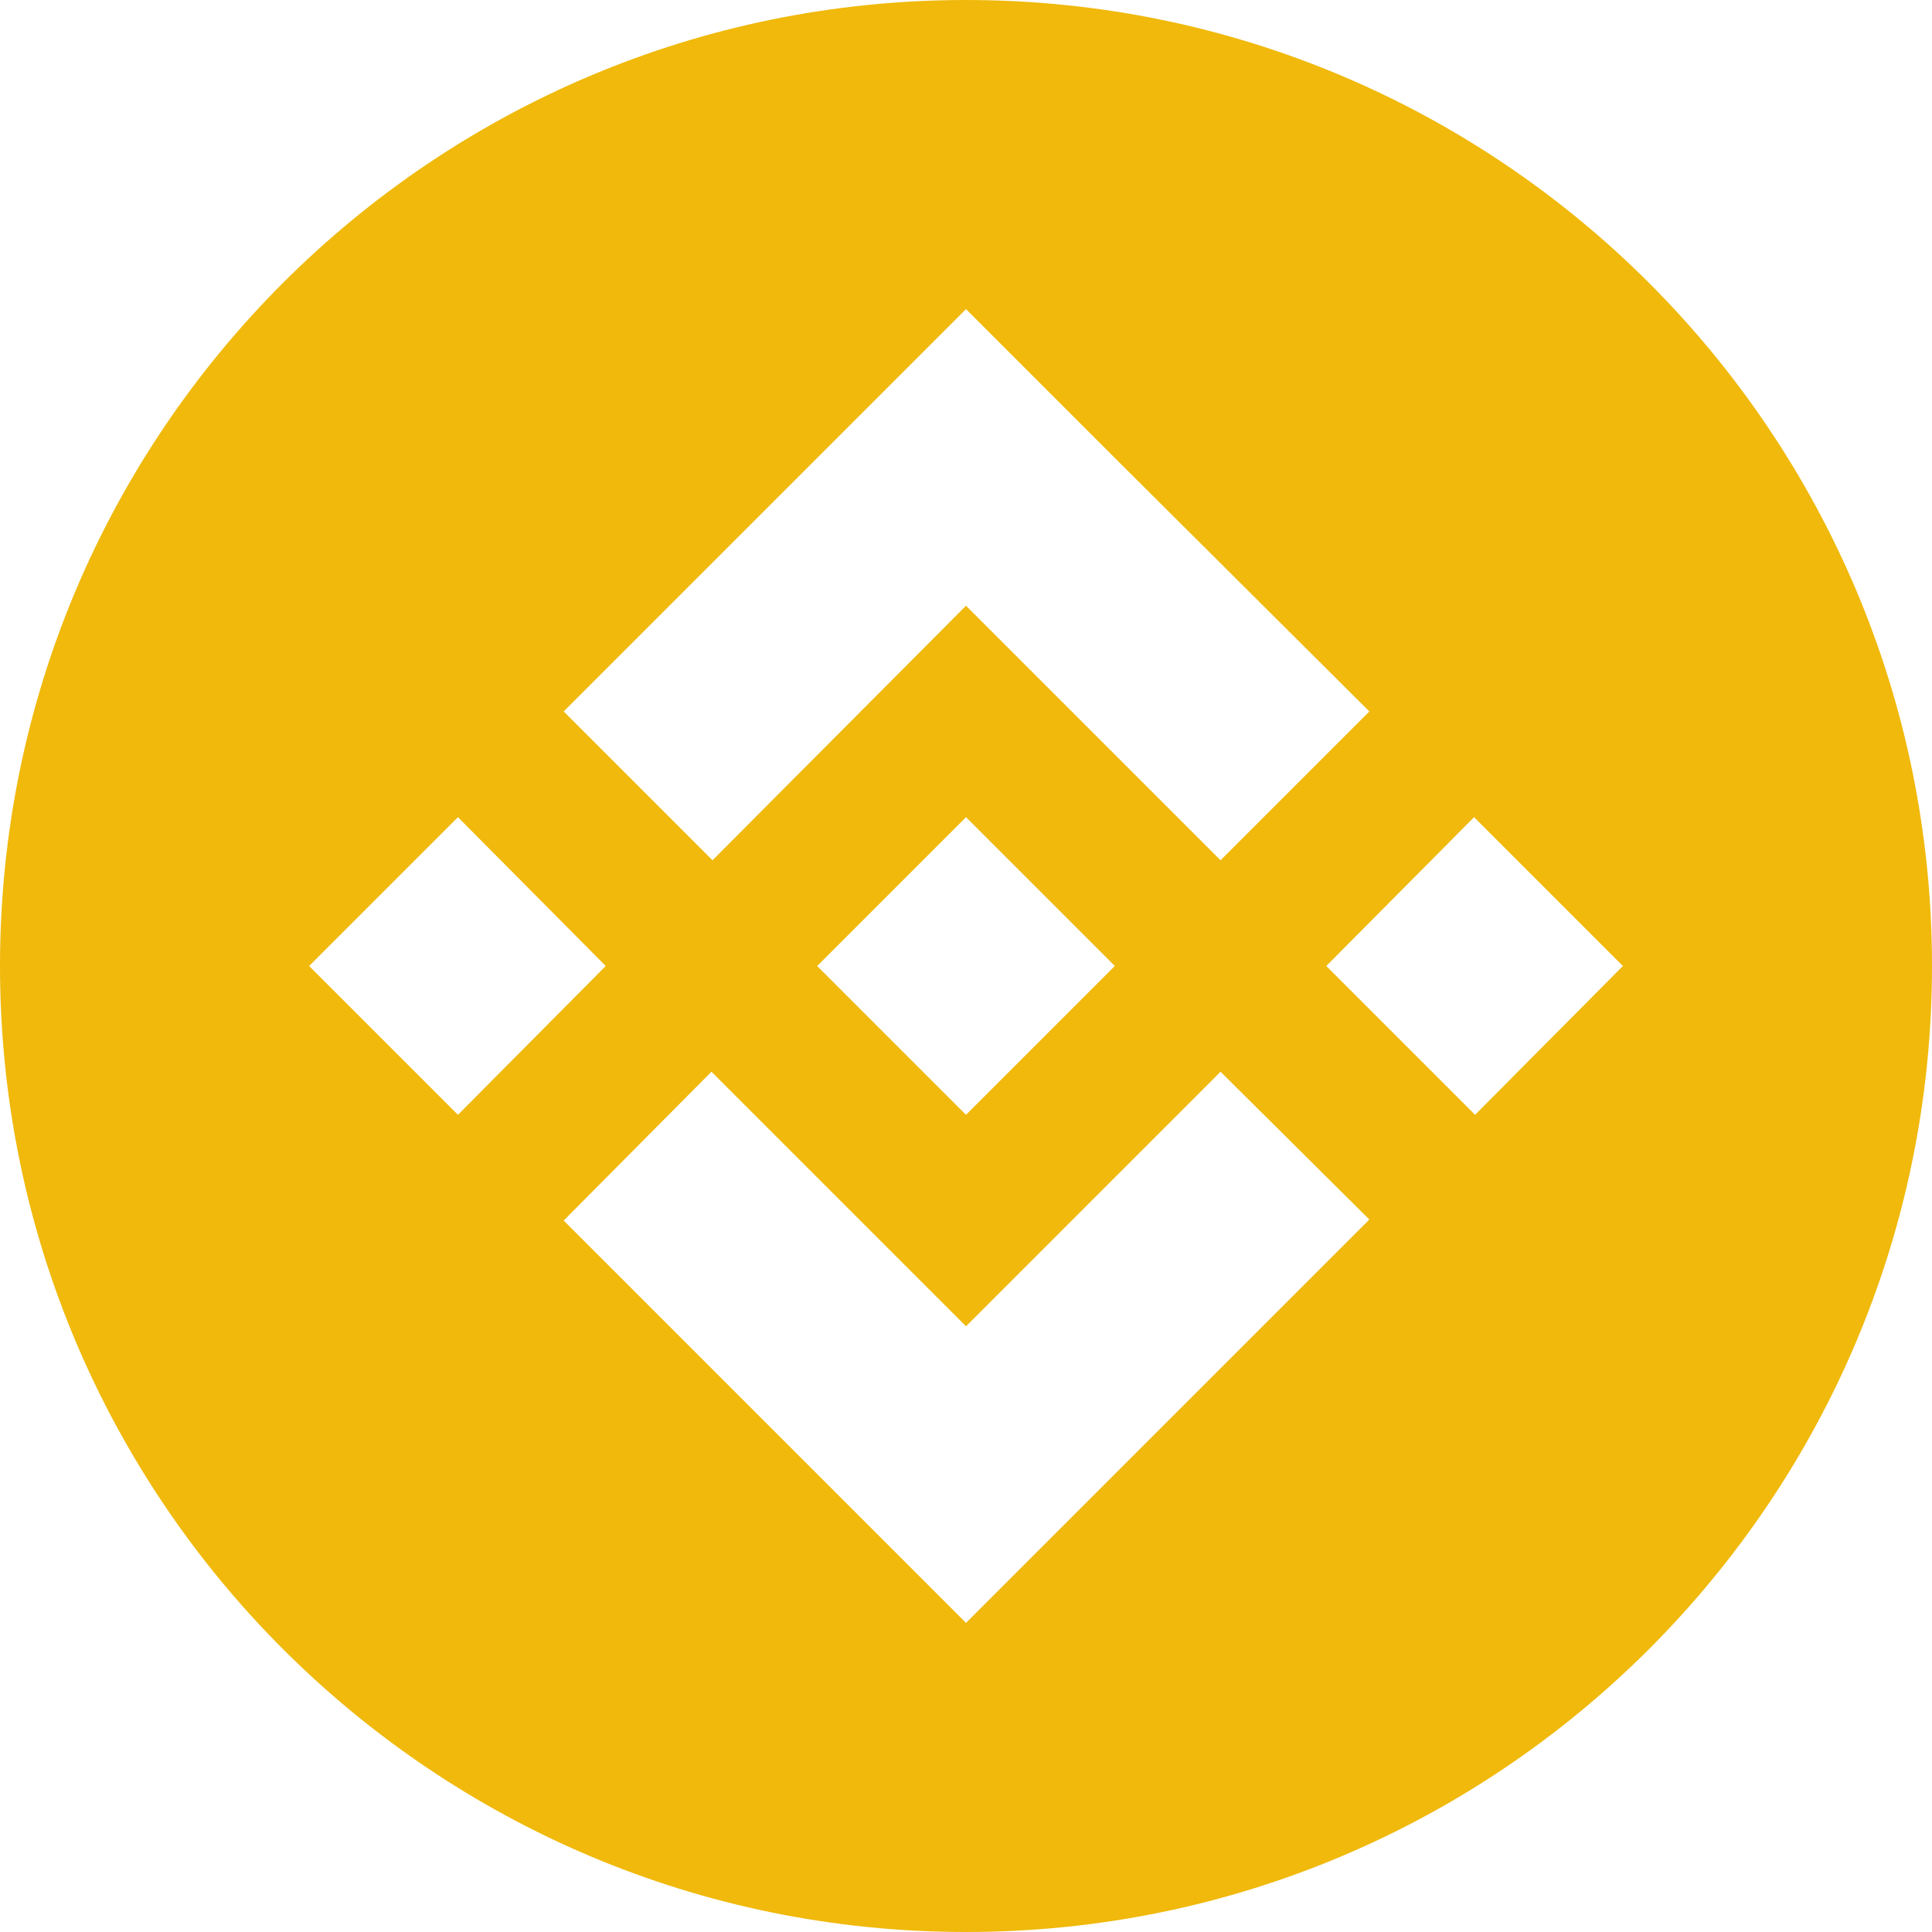 <svg width="512" height="512" viewBox="0 0 512 512" fill="none" xmlns="http://www.w3.org/2000/svg">
<rect x="0" y="0" width="512" height="512" fill="#333333" stroke="none"/>
<g clip-path="url(#clip0_13_82)">
<rect width="512" height="512" fill="white"/>
<path d="M256 512C397.385 512 512 397.385 512 256C512 114.615 397.385 0 256 0C114.615 0 0 114.615 0 256C0 397.385 114.615 512 256 512Z" fill="#F0B90B"/>
<path d="M160.529 256L121.361 295.44L81.921 256L121.361 216.56L160.529 256ZM256.001 160.528L323.457 227.984L362.897 188.544L295.441 121.36L256.001 81.92L216.561 121.36L149.377 188.544L188.817 227.984L256.001 160.528ZM390.641 216.56L351.473 256L390.913 295.44L430.081 256L390.641 216.56ZM256.001 351.472L188.545 284.016L149.377 323.456L216.833 390.912L256.001 430.08L295.441 390.64L362.897 323.184L323.457 284.016L256.001 351.472ZM256.001 295.44L295.441 256L256.001 216.56L216.561 256L256.001 295.44Z" fill="white"/>
</g>
<defs>
<clipPath id="clip0_13_82">
<rect width="512" height="512" fill="white"/>
</clipPath>
</defs>
</svg>
